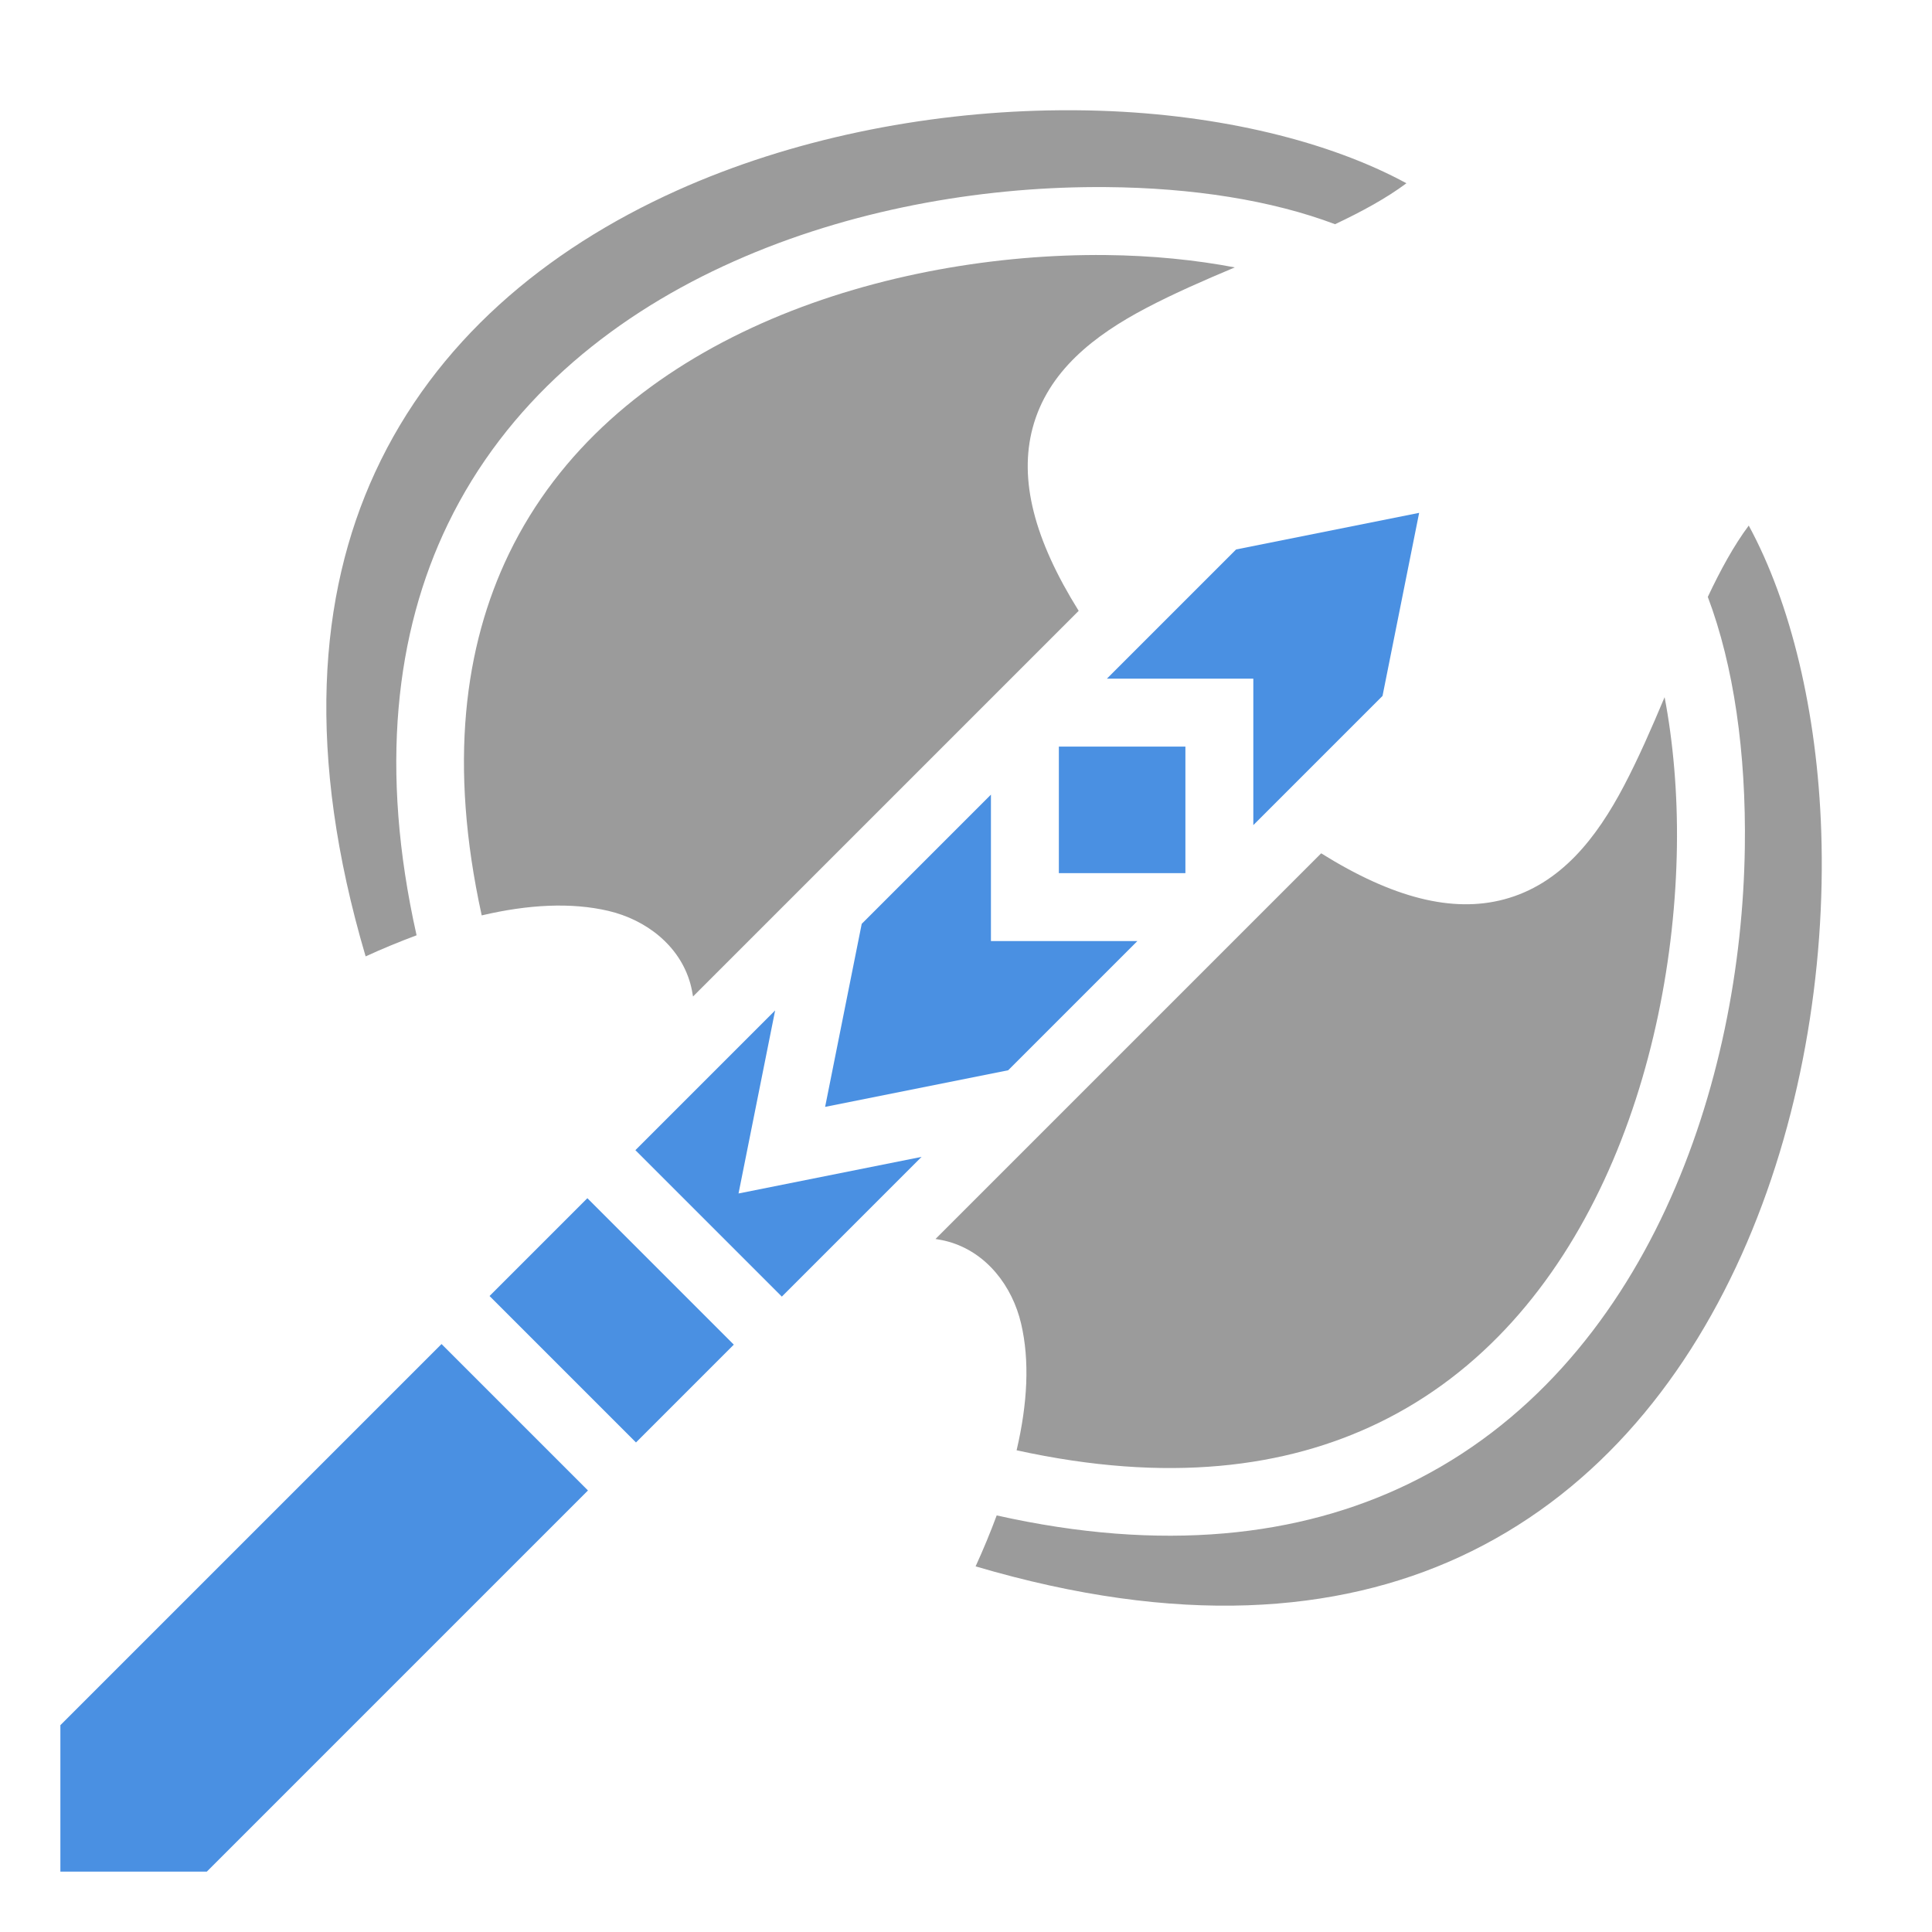 <svg style="height: 512px; width: 512px;" xmlns="http://www.w3.org/2000/svg" viewBox="0 0 512 512"><g class="" style="touch-action: none;" transform="translate(0,0)"><g><path d="M284.736 29.215C282.402 29.2 280.056 29.216 277.701 29.264C244.726 29.928 209.915 36.76 179.383 50.496C144.488 66.194 115.326 90.659 99.404 125.168C84.404 157.68 81.044 199.759 96.896 253.453C101.328 251.427 105.831 249.562 110.398 247.863C100.532 203.902 104.781 167.618 118.699 138.853C134.163 106.895 161.163 84.703 191.649 70.551C222.133 56.398 256.232 50.057 287.387 49.601C289.334 49.573 291.269 49.566 293.191 49.582C316.038 49.768 337.005 53.076 353.805 59.418C360.925 56.058 367.415 52.524 372.719 48.566C352.272 37.455 323.339 30.412 291.703 29.354C289.381 29.276 287.059 29.229 284.736 29.214Z" class="" fill="#9b9b9b" fill-opacity="1"></path><path d="M293.029 67.588C291.249 67.569 289.455 67.573 287.65 67.6C258.77 68.021 226.9 74.03 199.229 86.877C171.558 99.724 148.216 119.18 134.902 146.695C123.05 171.19 118.85 202.468 127.66 242.59C140.032 239.686 151.407 239.096 161.225 241.395C171.155 243.72 180.141 250.542 182.957 260.707C183.263 261.813 183.477 262.942 183.658 264.08L285.861 161.877C274.004 142.887 270.033 127.093 273.643 113.461C277.648 98.336 290.083 88.823 303.691 81.664C311.127 77.752 319.178 74.252 327.238 70.864C316.895 68.89 305.282 67.714 293.029 67.588Z" class="" fill="#9b9b9b" fill-opacity="1"></path><path d="M376.086 135.914L327.578 145.615L293.336 179.857L332.143 179.857L332.143 218.662L366.385 184.42Z" class="" fill="#4a90e2" fill-opacity="1"></path><path d="M463.434 139.281C459.478 144.582 455.945 151.069 452.586 158.186C459.462 176.399 462.765 199.521 462.398 224.613C461.943 255.768 455.602 289.867 441.449 320.352C427.296 350.837 405.105 377.837 373.146 393.301C344.382 407.219 308.098 411.468 264.136 401.601C262.437 406.168 260.572 410.672 258.546 415.104C312.241 430.956 354.32 427.596 386.832 412.596C421.342 396.674 445.806 367.512 461.504 332.617C477.202 297.723 483.883 257.241 482.646 220.297C481.588 188.66 474.546 159.728 463.434 139.281Z" class="" fill="#9b9b9b" fill-opacity="1"></path><path d="M441.137 184.761C437.747 192.821 434.247 200.873 430.336 208.309C423.177 221.917 413.664 234.352 398.539 238.357C384.907 241.967 369.114 237.996 350.123 226.139L247.92 328.342C249.058 328.523 250.187 328.737 251.293 329.043C261.458 331.859 268.28 340.845 270.605 350.775C272.905 360.593 272.314 371.968 269.41 384.34C309.532 393.15 340.81 388.95 365.305 377.098C392.82 363.784 412.276 340.442 425.123 312.771C437.97 285.101 443.979 253.229 444.4 224.35C444.608 210.122 443.396 196.608 441.137 184.762Z" class="" fill="#9b9b9b" fill-opacity="1"></path><path d="M280.609 197.857L280.609 231.391L314.143 231.391L314.143 197.857Z" class="" fill="#4a90e2" fill-opacity="1"></path><path d="M262.609 210.584L228.365 244.828L218.666 293.334L267.172 283.634L301.416 249.391L262.609 249.391Z" class="" fill="#4a90e2" fill-opacity="1"></path><path d="M205.419 267.774L168.385 304.809L207.191 343.615L244.227 306.58L195.719 316.281Z" class="" fill="#4a90e2" fill-opacity="1"></path><path d="M155.659 317.535L129.734 343.457L168.543 382.266L194.465 356.342Z" class="" fill="#4a90e2" fill-opacity="1"></path><path d="M117.008 356.185L16 457.194L16 496L54.807 496L155.814 394.992Z" class="selected" fill="#4a90e2" fill-opacity="1"></path></g></g></svg>